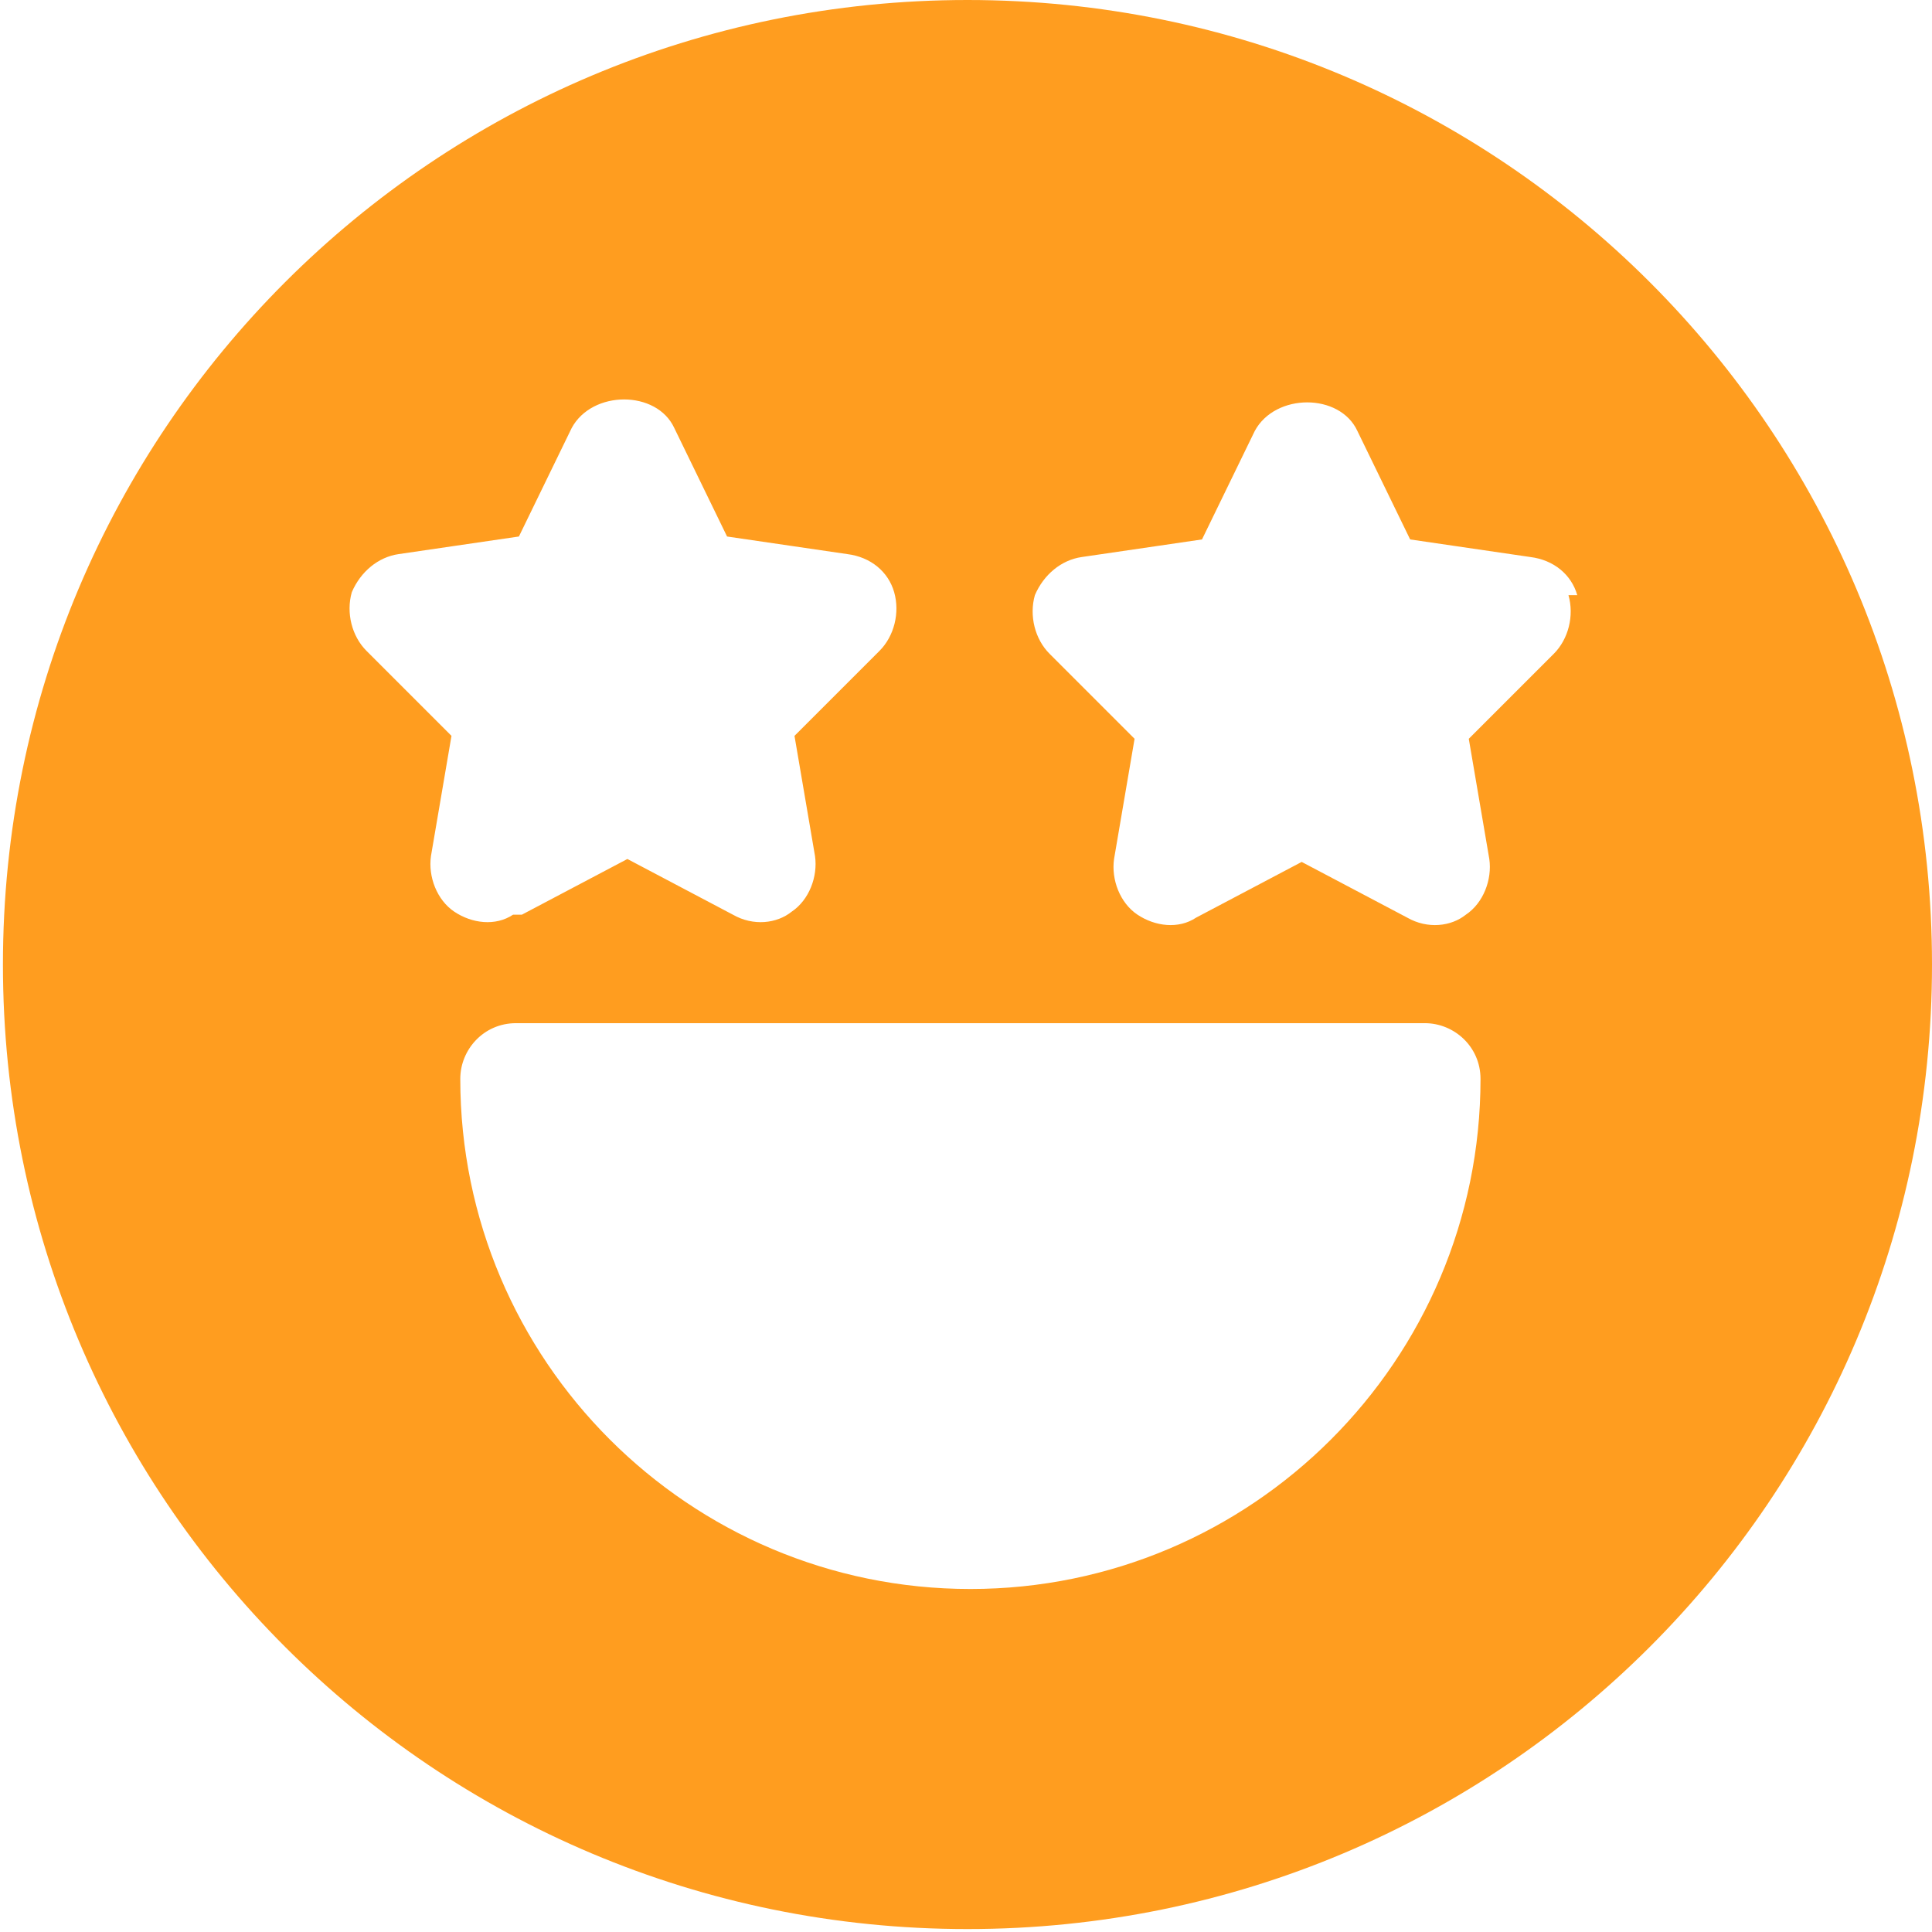 <?xml version="1.0" encoding="UTF-8"?>
<!DOCTYPE svg PUBLIC "-//W3C//DTD SVG 1.1//EN" "http://www.w3.org/Graphics/SVG/1.1/DTD/svg11.dtd">
<!-- Creator: CorelDRAW 2020 (64 Bit) -->
<svg xmlns="http://www.w3.org/2000/svg" xml:space="preserve" width="10.16mm" height="10.16mm" version="1.1" style="shape-rendering:geometricPrecision; text-rendering:geometricPrecision; image-rendering:optimizeQuality; fill-rule:evenodd; clip-rule:evenodd"
viewBox="0 0 6.59 6.59"
 xmlns:xlink="http://www.w3.org/1999/xlink"
 xmlns:xodm="http://www.corel.com/coreldraw/odm/2003">
 <defs>
  <style type="text/css">
   <![CDATA[
    .fil0 {fill:#FF9D1F}
   ]]>
  </style>
 </defs>
 <g id="Camada_x0020_1">
  <path class="fil0" d="M6.59 3.29c0,1.82 -1.47,3.29 -3.29,3.29 -1.82,0 -3.29,-1.47 -3.29,-3.29 0,-1.82 1.47,-3.29 3.29,-3.29 1.82,0 3.29,1.47 3.29,3.29zm-4.81 -0.17l0.36 -0.19 0.36 0.19c0.07,0.04 0.15,0.03 0.2,-0.01 0.06,-0.04 0.09,-0.12 0.08,-0.19l-0.07 -0.41 0.29 -0.29c0.05,-0.05 0.07,-0.13 0.05,-0.2 -0.02,-0.07 -0.08,-0.12 -0.16,-0.13l-0.41 -0.06 -0.18 -0.37c-0.06,-0.13 -0.28,-0.13 -0.35,0l-0.18 0.37 -0.41 0.06c-0.07,0.01 -0.13,0.06 -0.16,0.13 -0.02,0.07 -0,0.15 0.05,0.2l0.29 0.29 -0.07 0.41c-0.01,0.07 0.02,0.15 0.08,0.19 0.06,0.04 0.14,0.05 0.2,0.01zm3.6 -1.09c-0.02,-0.07 -0.08,-0.12 -0.16,-0.13l-0.41 -0.06 -0.18 -0.37c-0.06,-0.13 -0.28,-0.13 -0.35,0l-0.18 0.37 -0.41 0.06c-0.07,0.01 -0.13,0.06 -0.16,0.13 -0.02,0.07 -0,0.15 0.05,0.2l0.29 0.29 -0.07 0.41c-0.01,0.07 0.02,0.15 0.08,0.19 0.06,0.04 0.14,0.05 0.2,0.01l0.36 -0.19 0.36 0.19c0.07,0.04 0.15,0.03 0.2,-0.01 0.06,-0.04 0.09,-0.12 0.08,-0.19l-0.07 -0.41 0.29 -0.29c0.05,-0.05 0.07,-0.13 0.05,-0.2zm-0.53 1.46l-3.09 0c-0.11,0 -0.19,0.09 -0.19,0.19 0,0.96 0.78,1.74 1.74,1.74 0.96,0 1.74,-0.78 1.74,-1.74 0,-0.11 -0.09,-0.19 -0.19,-0.19z"/>
 </g>
</svg>
